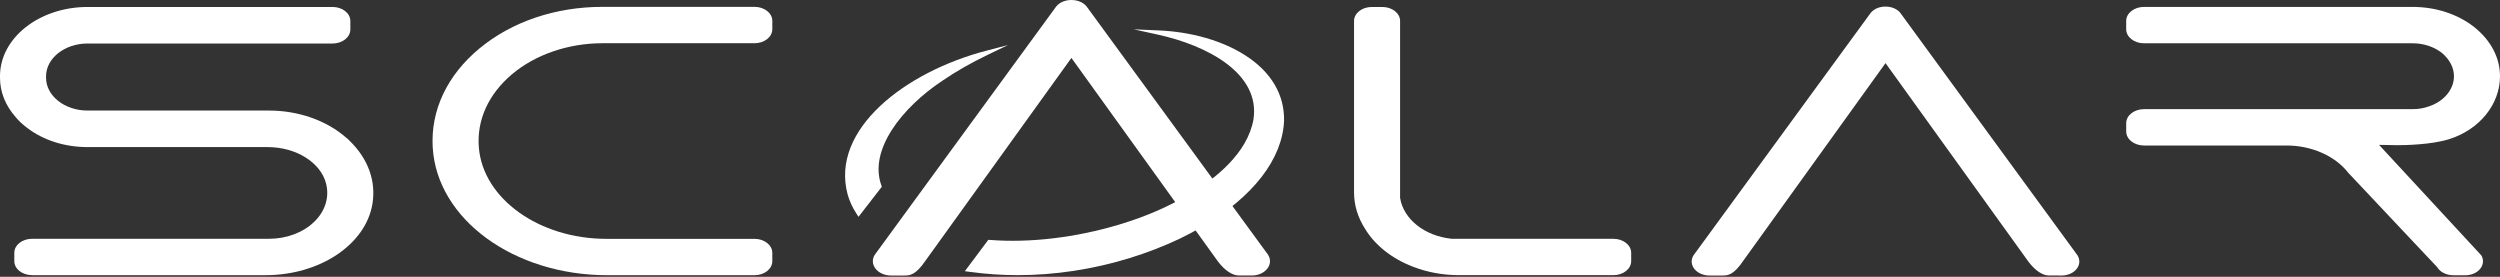 <svg width="280" height="31" viewBox="0 0 280 31" fill="none" xmlns="http://www.w3.org/2000/svg">
<rect x="0" y="0" width="280" height="31" fill="#333333" stroke="none"/>
<path d="M68.037 30.825C57.541 30.825 48.945 24.544 48.465 16.525C48.217 12.368 50.076 8.425 53.702 5.424C57.33 2.422 62.218 0.768 67.472 0.768H84.515C85.609 0.768 86.5 1.471 86.5 2.336V3.274C86.5 4.139 85.609 4.842 84.515 4.842H67.472C63.653 4.842 59.962 6.108 57.345 8.315C54.693 10.553 53.375 13.473 53.633 16.539C54.114 22.265 60.39 26.751 67.923 26.751H84.513C85.607 26.751 86.498 27.454 86.498 28.319V29.256C86.498 30.12 85.607 30.823 84.513 30.823H68.037V30.825Z" fill="white"/>
<path d="M163.408 30.817C161.599 30.817 159.856 30.497 158.234 29.864C155.892 28.965 153.995 27.461 152.889 25.629C152.066 24.346 151.653 22.975 151.653 21.534V2.348C151.653 1.484 152.543 0.781 153.638 0.781H154.824C155.919 0.781 156.809 1.484 156.809 2.348V22.149L156.817 22.201C157.208 24.564 159.572 26.43 162.563 26.74L162.626 26.746H180.707C181.801 26.746 182.692 27.449 182.692 28.313V29.25C182.692 30.115 181.801 30.818 180.707 30.818H163.404L163.408 30.817Z" fill="white"/>
<path d="M3.588 30.817C2.493 30.817 1.603 30.113 1.603 29.249V28.312C1.603 27.447 2.493 26.744 3.588 26.744H30.129C32.099 26.744 33.944 26.052 35.194 24.841C36.432 23.643 36.913 22.079 36.518 20.547C35.906 18.187 33.155 16.474 29.976 16.474H9.804C7.246 16.474 4.839 15.707 3.03 14.312C2.514 13.923 2.101 13.538 1.765 13.129C0.604 11.817 0 10.297 0 8.711V8.524C0 4.254 4.398 0.781 9.804 0.781H37.253C38.348 0.781 39.238 1.484 39.238 2.348V3.305C39.238 4.17 38.348 4.873 37.253 4.873H9.806C7.244 4.873 5.158 6.519 5.158 8.544V8.713C5.158 10.736 7.242 12.382 9.806 12.382H30.131C33.407 12.382 36.544 13.479 38.741 15.394L38.779 15.427L38.822 15.458C38.934 15.534 39.037 15.643 39.156 15.768C41.233 17.783 42.132 20.283 41.712 22.834C40.963 27.387 35.816 30.82 29.743 30.82H3.588V30.817Z" fill="white"/>
<path d="M191.454 30.857C190.759 30.857 190.125 30.576 189.762 30.109C189.403 29.645 189.37 29.08 189.676 28.594L209.407 1.594C209.752 1.056 210.413 0.737 211.176 0.737C211.938 0.737 212.599 1.056 212.945 1.594L232.677 28.594C232.981 29.08 232.951 29.645 232.591 30.109C232.228 30.576 231.596 30.857 230.901 30.857L229.466 30.853C228.755 30.85 227.926 30.29 227.191 29.315L211.178 7.069L195.256 29.193C194.131 30.857 193.493 30.857 192.878 30.857H191.456H191.454Z" fill="white"/>
<path d="M274.763 30.825C274.014 30.825 273.336 30.498 272.996 29.971L272.958 29.914L262.997 19.343C261.536 17.463 258.895 16.296 256.093 16.296H240.124C239.027 16.296 238.135 15.591 238.135 14.725V13.794C238.135 12.928 239.027 12.224 240.124 12.224H270.197C270.914 12.224 271.546 12.111 272.135 11.88C273.766 11.305 274.844 9.987 274.844 8.534C274.844 7.581 274.36 6.651 273.481 5.916L273.443 5.886C272.536 5.206 271.412 4.847 270.196 4.847H240.122C239.025 4.847 238.133 4.142 238.133 3.276V2.345C238.133 1.479 239.025 0.774 240.122 0.774H270.196C272.813 0.774 275.275 1.58 277.128 3.044C278.98 4.524 280 6.476 280 8.537C280 11.685 277.709 14.517 274.299 15.587C272.259 16.227 269.223 16.259 268.635 16.259H268.446L266.453 16.225L277.908 28.603C278.189 29.081 278.151 29.63 277.799 30.083C277.434 30.551 276.802 30.831 276.106 30.831H274.76L274.763 30.825Z" fill="white"/>
<path d="M99.795 30.857C99.082 30.857 98.433 30.57 98.06 30.09C97.692 29.615 97.659 29.036 97.972 28.538L118.186 0.877C118.54 0.327 119.218 0 119.999 0C120.781 0 121.457 0.327 121.812 0.877L142.027 28.538C142.338 29.036 142.305 29.615 141.939 30.089C141.566 30.569 140.918 30.855 140.206 30.855L138.735 30.851C138.007 30.848 137.159 30.274 136.404 29.276L119.998 6.487L103.686 29.152C102.533 30.857 101.881 30.857 101.249 30.857H99.793H99.795Z" fill="white"/>
<path d="M112.887 5.048L110.675 6.115C108.705 7.064 107.022 8.028 105.528 9.056C101.066 12.016 97.235 16.799 98.729 20.811L98.766 20.914L96.154 24.283L95.909 23.908C95.476 23.236 95.147 22.525 94.939 21.794C92.958 14.479 101.442 8.036 110.425 5.691L112.887 5.046V5.048Z" fill="white"/>
<path d="M143.816 13.529C143.625 17.823 140.36 22.038 134.631 25.402C133.798 25.891 132.929 26.351 132.042 26.774C130.286 27.601 128.437 28.31 126.552 28.894C122.412 30.172 118.14 30.816 113.981 30.816C112.208 30.816 110.458 30.698 108.741 30.463L108.063 30.374L110.691 26.86L110.882 26.873C115.351 27.222 120.478 26.611 125.316 25.162C126.869 24.698 128.338 24.162 129.683 23.569C130.938 23.014 132.117 22.409 133.198 21.76C136.119 20.026 139.735 17.155 140.391 13.354C141.153 8.26 135.322 5.108 129.618 3.863L126.976 3.285L129.711 3.403C133.448 3.558 136.921 4.558 139.485 6.208C142.376 8.068 143.87 10.602 143.816 13.529Z" fill="white"/>
</svg>
